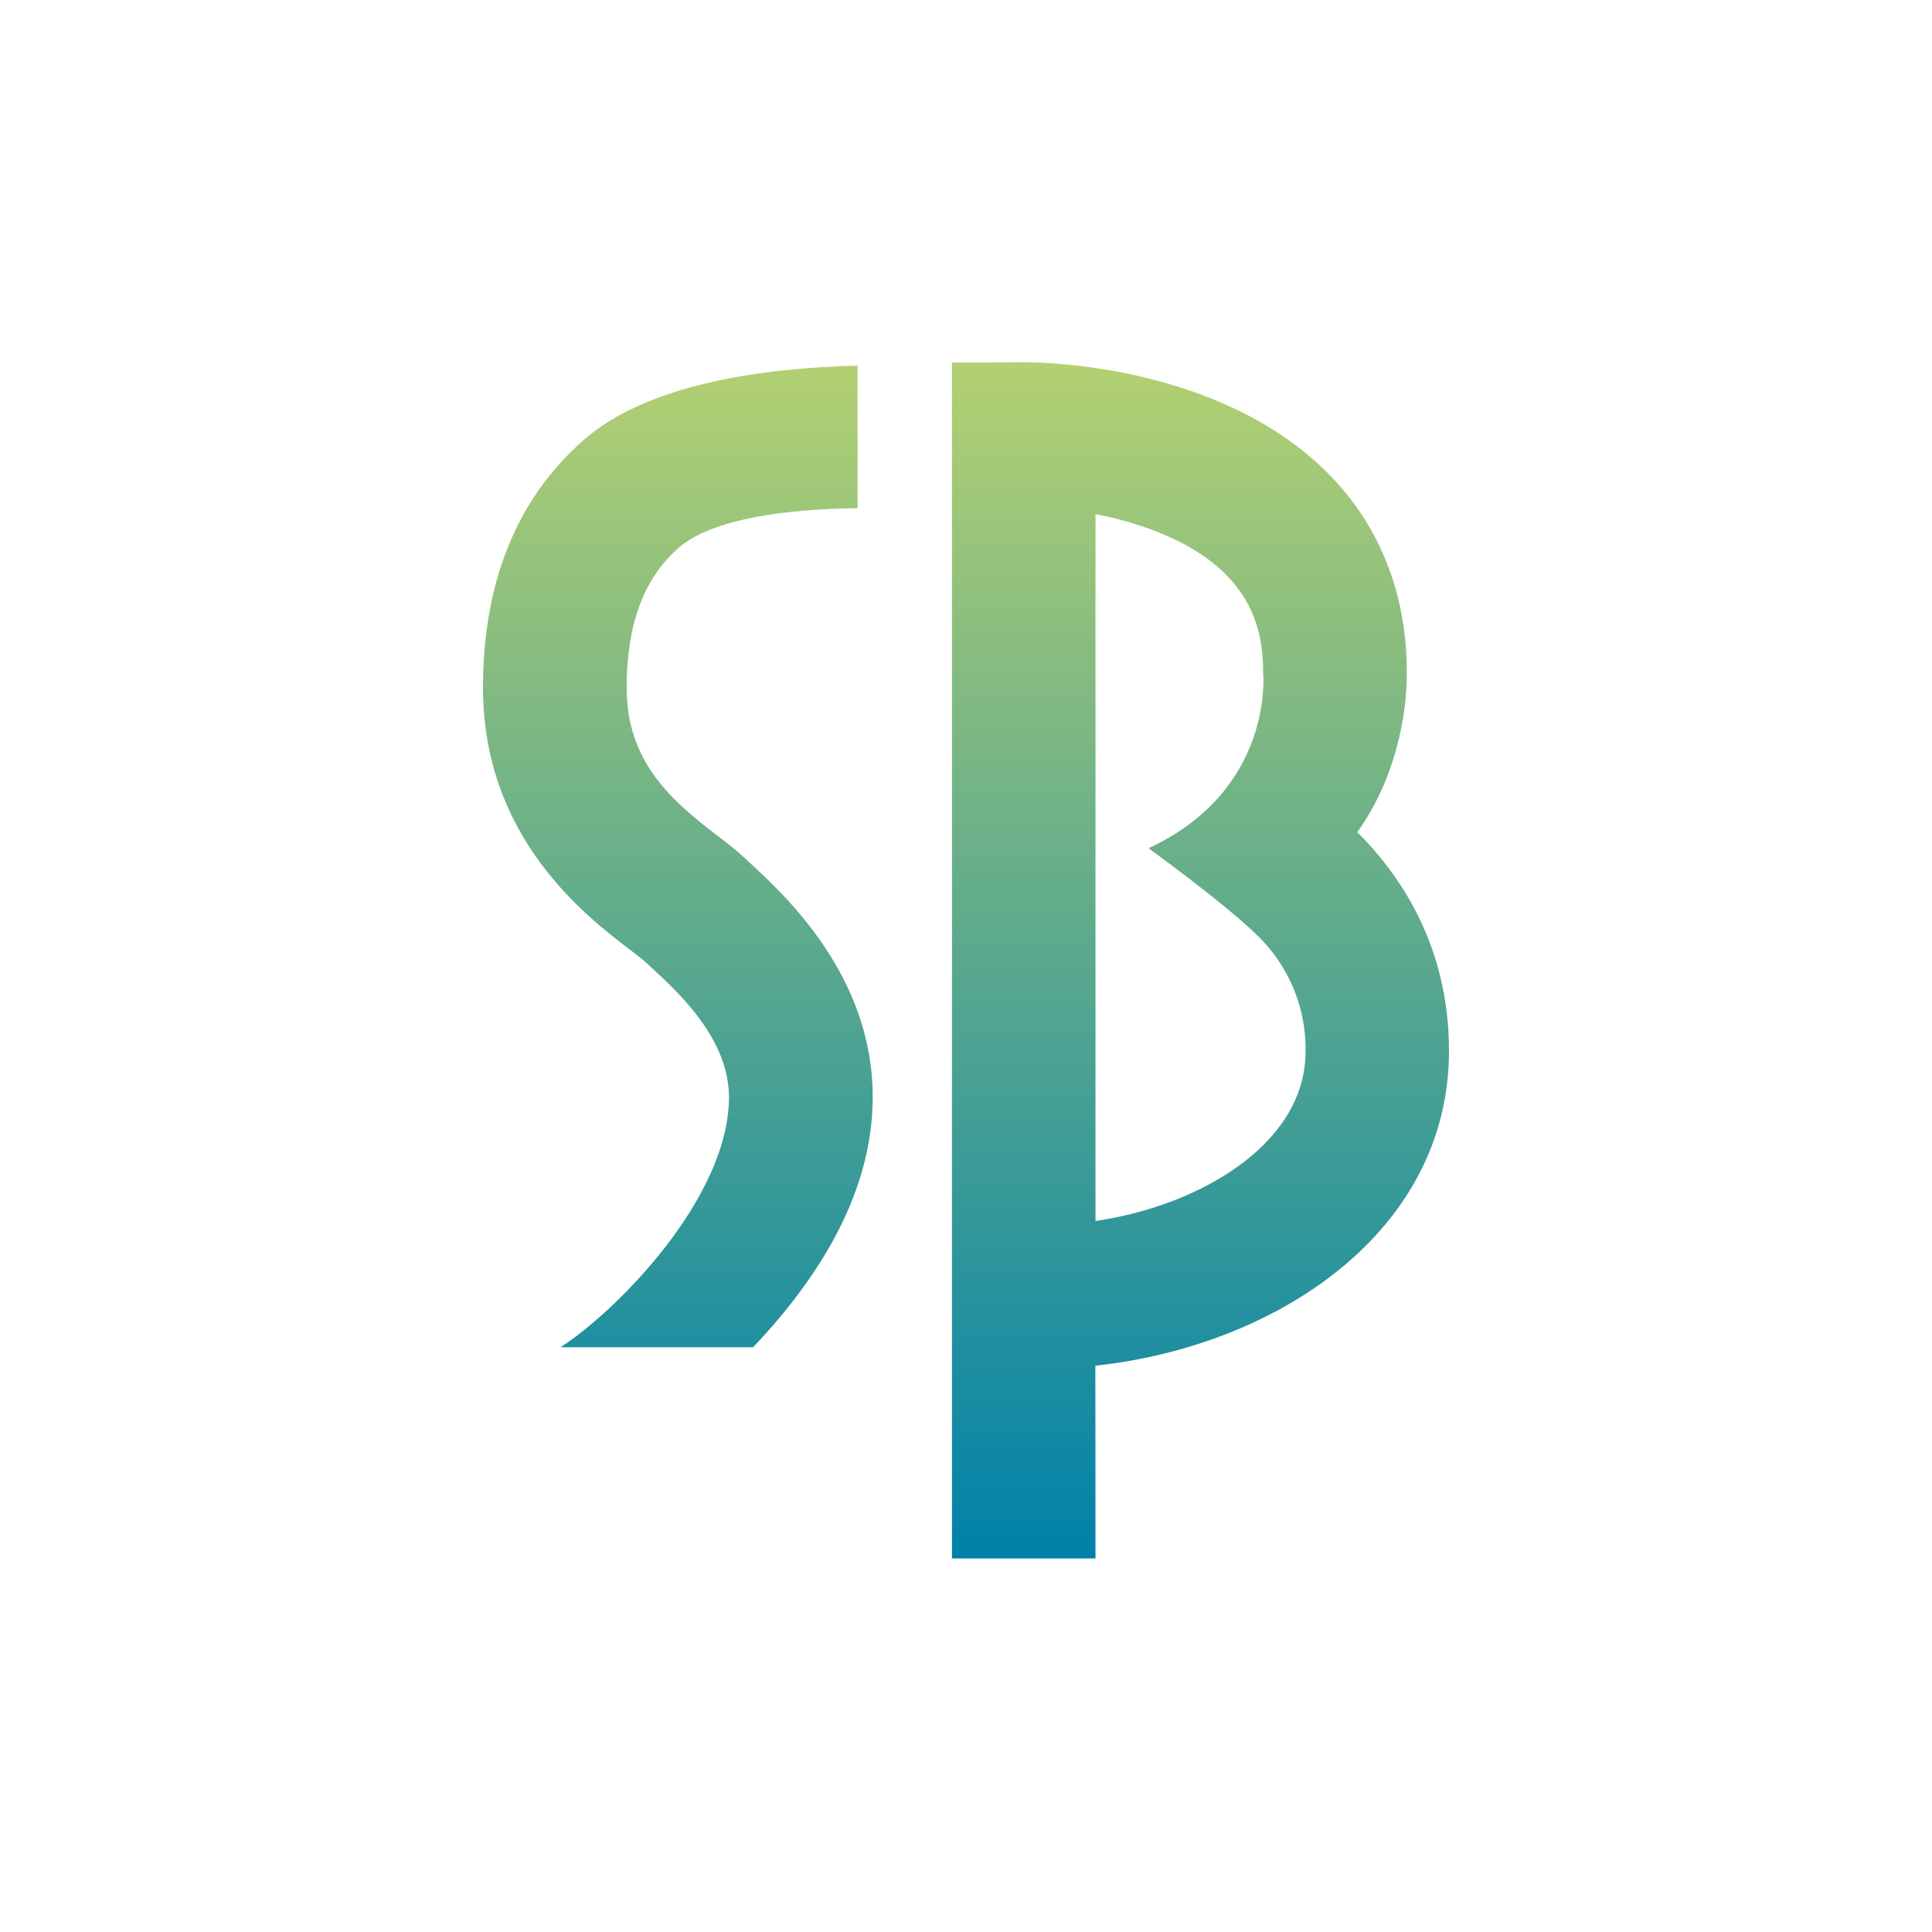 <svg width="48" height="48" viewBox="0 0 48 48" fill="none" xmlns="http://www.w3.org/2000/svg">
<g clip-path="url(#clip0_17_15938)">
<path fill-rule="evenodd" clip-rule="evenodd" d="M23.651 38.719H27.217L27.214 33.93C31.741 33.441 36 30.592 36 26.11C36 23.561 34.845 21.792 33.721 20.674C34.676 19.348 34.965 17.724 34.951 16.689C34.951 14.74 34.266 13.024 32.97 11.736C30.315 9.092 26.03 9 25.449 9H25.427L23.651 9.008V38.719ZM31.383 16.727C31.383 16.727 31.663 19.619 28.536 21.075C28.536 21.075 30.476 22.478 31.263 23.265C32.027 24.014 32.45 25.042 32.437 26.112C32.437 27.558 31.43 28.534 30.585 29.098C29.65 29.721 28.469 30.15 27.217 30.335V12.771C27.736 12.872 28.245 13.017 28.738 13.207C31.108 14.141 31.383 15.649 31.383 16.705V16.727ZM12 17.087C12 14.476 12.83 12.412 14.477 10.952C16.082 9.527 18.981 9.141 21.306 9.085V12.626C19.619 12.645 17.692 12.865 16.838 13.63C15.984 14.395 15.569 15.525 15.569 17.087C15.569 18.898 16.639 19.861 17.828 20.766C18.062 20.944 18.265 21.098 18.446 21.267L18.582 21.393C19.51 22.245 21.682 24.241 21.682 27.258C21.682 29.312 20.679 31.399 18.71 33.472H13.925C15.295 32.595 18.111 29.77 18.111 27.258C18.111 25.808 16.852 24.651 16.17 24.026L16.165 24.021L16.008 23.876C15.981 23.849 15.91 23.794 15.83 23.734C15.775 23.692 15.716 23.647 15.666 23.607L15.665 23.606C14.568 22.771 12 20.818 12 17.087Z" fill="url(#paint0_linear_17_15938)"/>
</g>
<defs>
<linearGradient id="paint0_linear_17_15938" x1="24" y1="9" x2="24" y2="38.719" gradientUnits="userSpaceOnUse">
<stop stop-color="#B3D072"/>
<stop offset="1" stop-color="#0081A9"/>
</linearGradient>
<clipPath id="clip0_17_15938">
<rect width="24" height="29.719" fill="white" transform="translate(12 9)"/>
</clipPath>
</defs>
</svg>
